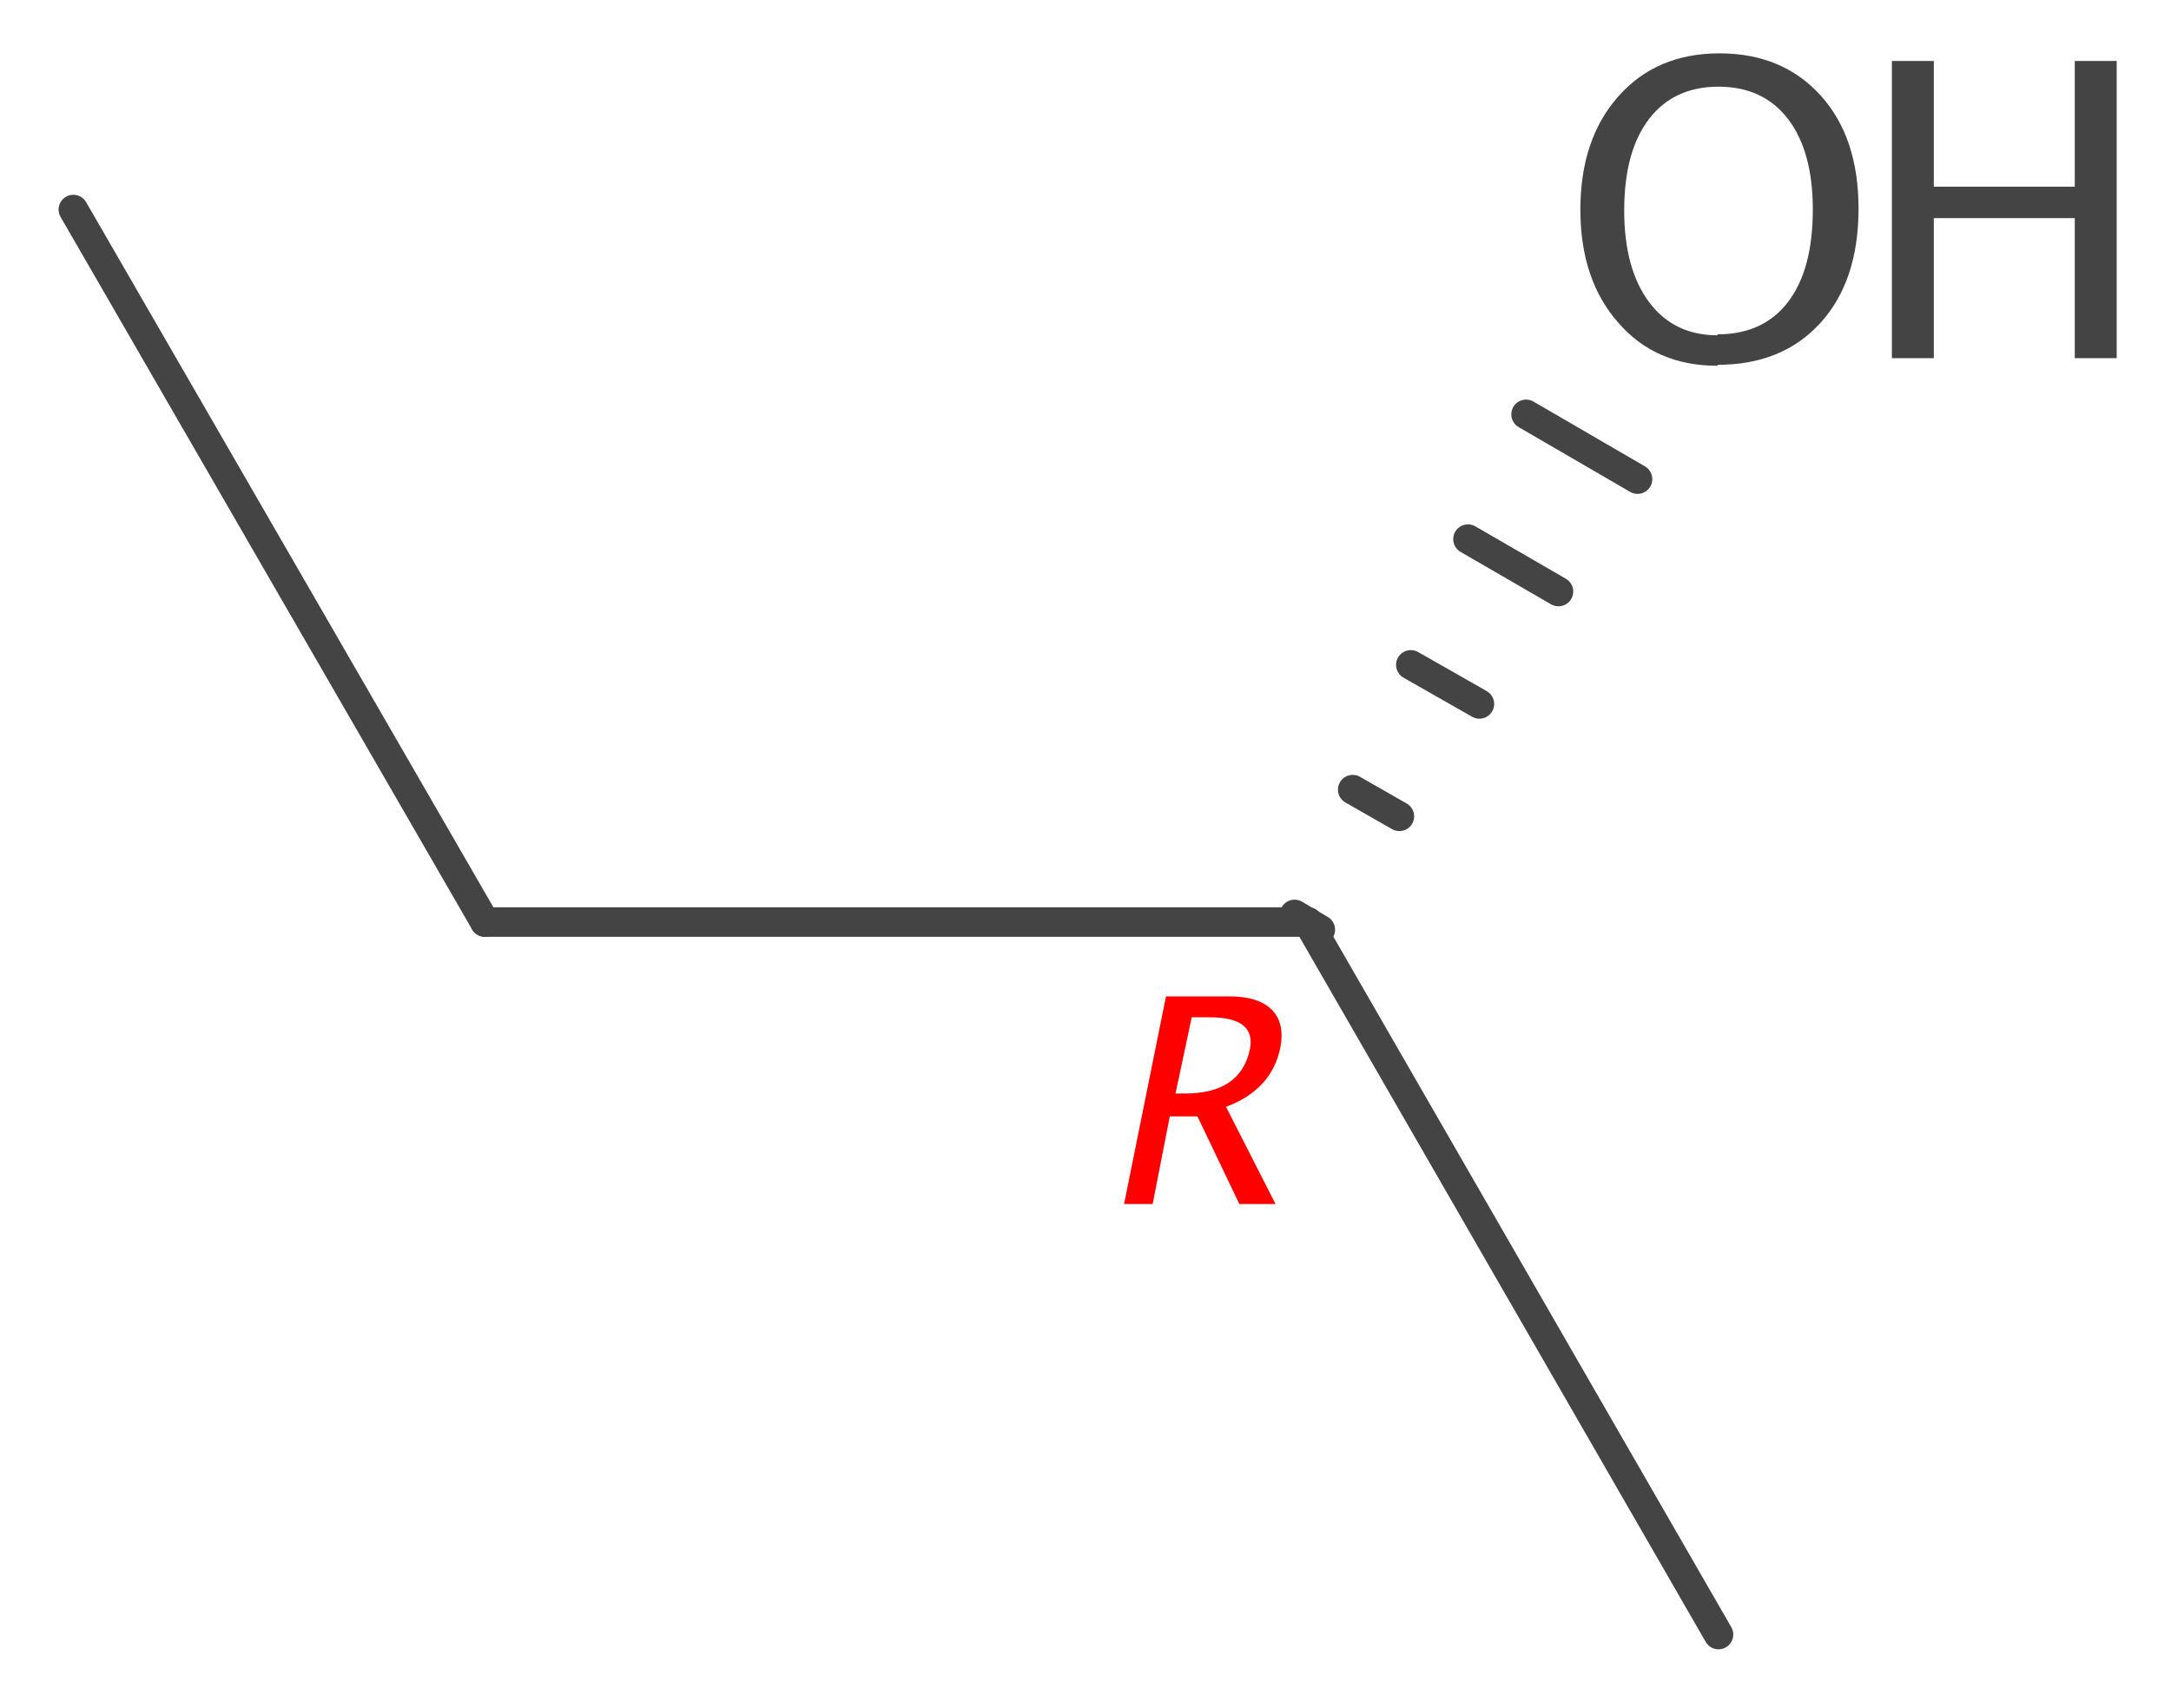 <?xml version='1.0' encoding='UTF-8'?>
<!DOCTYPE svg PUBLIC "-//W3C//DTD SVG 1.1//EN" "http://www.w3.org/Graphics/SVG/1.1/DTD/svg11.dtd">
<svg version='1.2' xmlns='http://www.w3.org/2000/svg' xmlns:xlink='http://www.w3.org/1999/xlink' width='22.79mm' height='17.93mm' viewBox='0 0 22.79 17.93'>
  <desc>Generated by the Chemistry Development Kit (http://github.com/cdk)</desc>
  <g stroke-linecap='round' stroke-linejoin='round' stroke='#444444' stroke-width='.31' fill='#444444'>
    <rect x='.0' y='.0' width='23.0' height='18.0' fill='#FFFFFF' stroke='none'/>
    <g id='mol1' class='mol'>
      <line id='mol1bnd1' class='bond' x1='18.04' y1='17.16' x2='13.73' y2='9.68'/>
      <line id='mol1bnd2' class='bond' x1='13.73' y1='9.68' x2='5.09' y2='9.68'/>
      <g id='mol1bnd3' class='bond'>
        <line x1='13.59' y1='9.6' x2='13.86' y2='9.76'/>
        <line x1='14.2' y1='8.29' x2='14.69' y2='8.57'/>
        <line x1='14.81' y1='6.98' x2='15.53' y2='7.39'/>
        <line x1='15.41' y1='5.66' x2='16.36' y2='6.21'/>
        <line x1='16.02' y1='4.35' x2='17.19' y2='5.03'/>
      </g>
      <line id='mol1bnd4' class='bond' x1='5.09' y1='9.68' x2='.77' y2='2.2'/>
      <g id='mol1atm3' class='atom'>
        <path d='M18.03 3.84q-.65 .0 -1.04 -.45q-.4 -.45 -.4 -1.19q.0 -.74 .4 -1.19q.4 -.45 1.06 -.45q.66 .0 1.06 .44q.4 .44 .4 1.19q.0 .76 -.4 1.2q-.4 .44 -1.08 .44zM18.03 3.51q.48 .0 .74 -.34q.26 -.34 .26 -.97q.0 -.61 -.26 -.95q-.26 -.34 -.73 -.34q-.47 .0 -.73 .34q-.26 .34 -.26 .96q.0 .61 .26 .96q.26 .35 .72 .35z' stroke='none'/>
        <path d='M19.86 3.76v-3.12h.44v1.32h1.48v-1.32h.44v3.12h-.44v-1.47h-1.48v1.47z' stroke='none'/>
      </g>
      <path d='M11.8 12.64l.44 -2.18h.66q.31 .0 .45 .14q.14 .14 .09 .4q-.09 .44 -.57 .62l.52 1.02h-.38l-.44 -.92h-.29l-.18 .92zM12.34 11.48h.1q.58 .0 .68 -.46q.07 -.34 -.42 -.34h-.19z' stroke='none' fill='#FF0000'/>
    </g>
  </g>
</svg>

